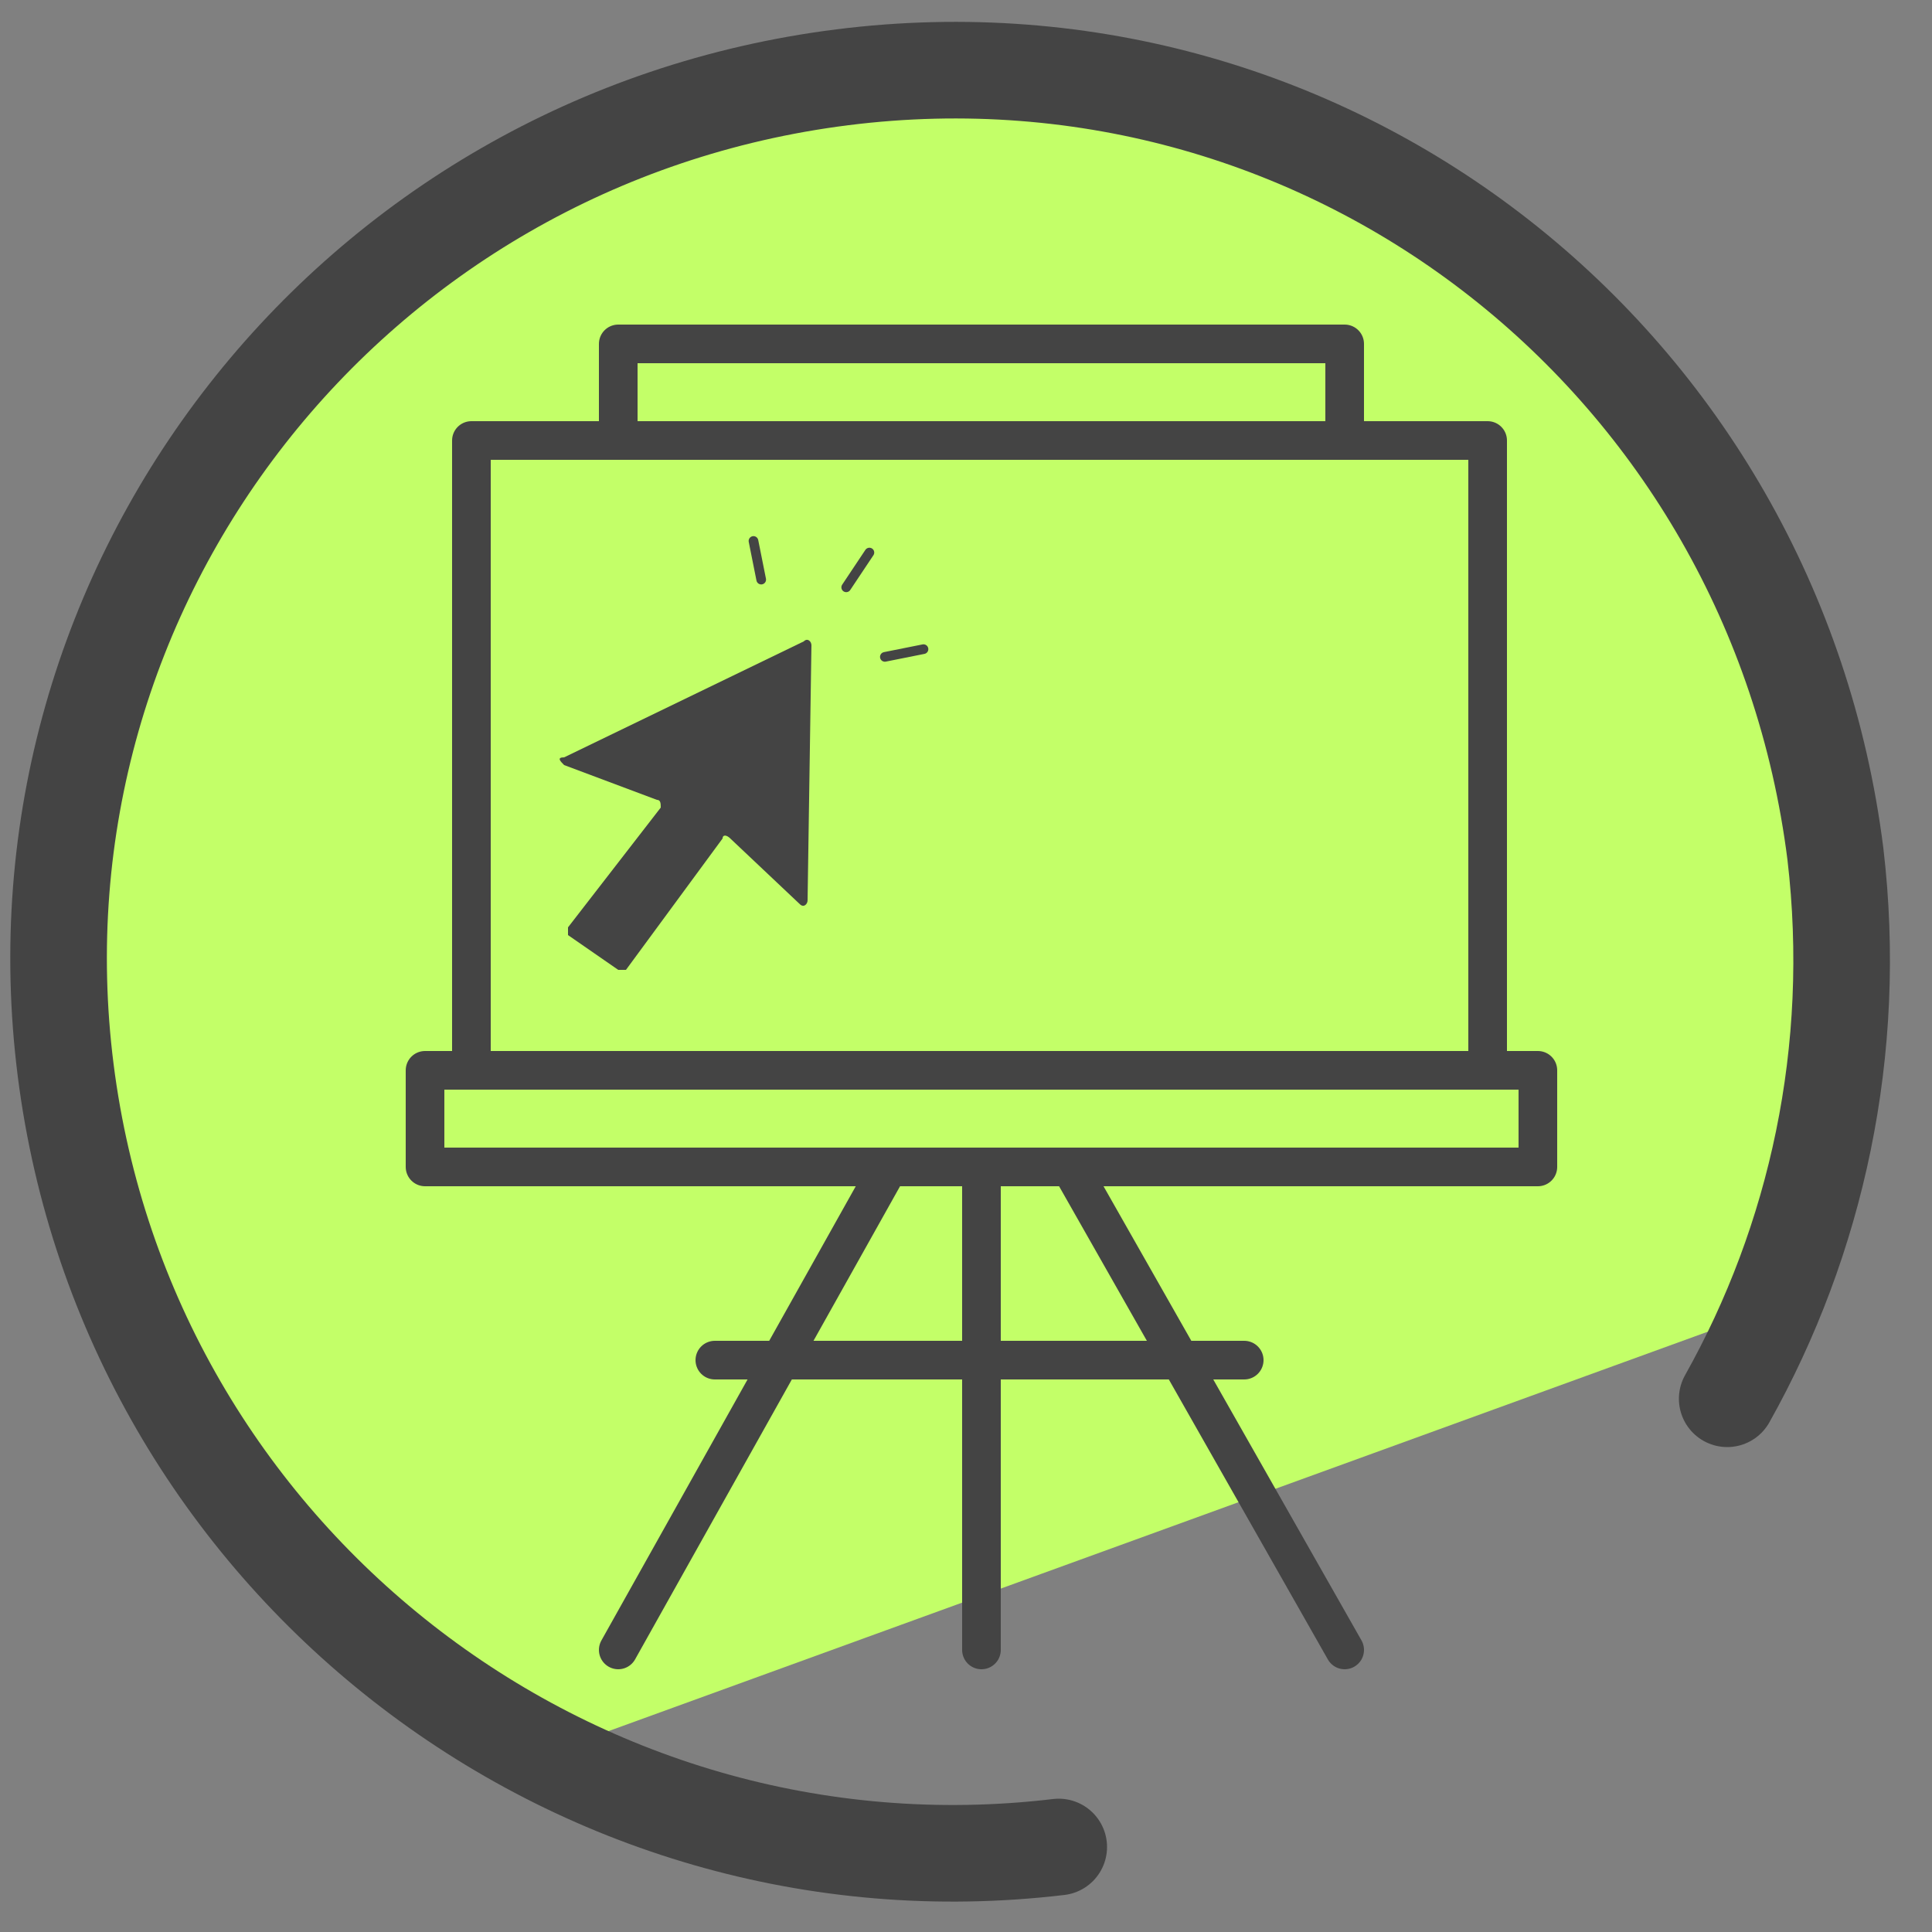 <svg xmlns="http://www.w3.org/2000/svg" id="Layer_1" x="0" y="0" version="1.1" viewBox="0 0 50 50" xml:space="preserve"><rect x="0" y="0" width="50" height="50" fill="#808080" stroke="none"/><style>.st5{fill:none;stroke:#444;stroke-linecap:round;stroke-linejoin:round;stroke-miterlimit:10}</style><path fill="#c3ff68" d="M47.1 20.2c-.2-.8-2.7-7.5-3.2-8.1l-3-3.5-.2.1L33.1 3l-7.8-.7c-3.2 0-12.8-.7-21.3 11.5l-2.9 7.9.5 2 1.8 11.5c.1.4 4.7 7 5.1 7.2l5.6 3 32.2-11.7c.7-.5 1.8-8.8.8-13.5z"/><path fill="none" stroke="#444" stroke-linecap="round" stroke-linejoin="round" stroke-miterlimit="10" stroke-width="2.5" d="M27.4 47.8C14.8 49.3 3.3 40.3 1.7 27.7S9.1 3.6 21.8 2s24.1 7.4 25.7 20.1c.6 5.1-.5 10-2.8 14.1"/><path fill="#444" d="M14.6 19.8l2.4.9c.1 0 .1.1.1.2L14.7 24v.2l1.3.9h.2l2.5-3.4c0-.1.1-.1.2 0l1.8 1.7c.1.1.2 0 .2-.1l.1-6.6c0-.1-.1-.2-.2-.1l-6.2 3c-.2 0-.1.1 0 .2z"/><path fill="none" stroke="#444" stroke-linecap="round" stroke-linejoin="round" stroke-miterlimit="10" stroke-width=".25" d="M19.7 15l-.2-1m3.4 3l1-.2m-2-1.6l.6-.9"/><path d="M11 27.7h28.8v2.5H11zm14.4 2.5v12.5m-9.4 0l7-12.5m11.8 12.5l-7.1-12.5" class="st5"/><path d="M12.2 11.4h26.3v16.3H12.2zM16 8.9h18.8v2.5H16zm2.5 26.3h13.7" class="st5"/></svg>